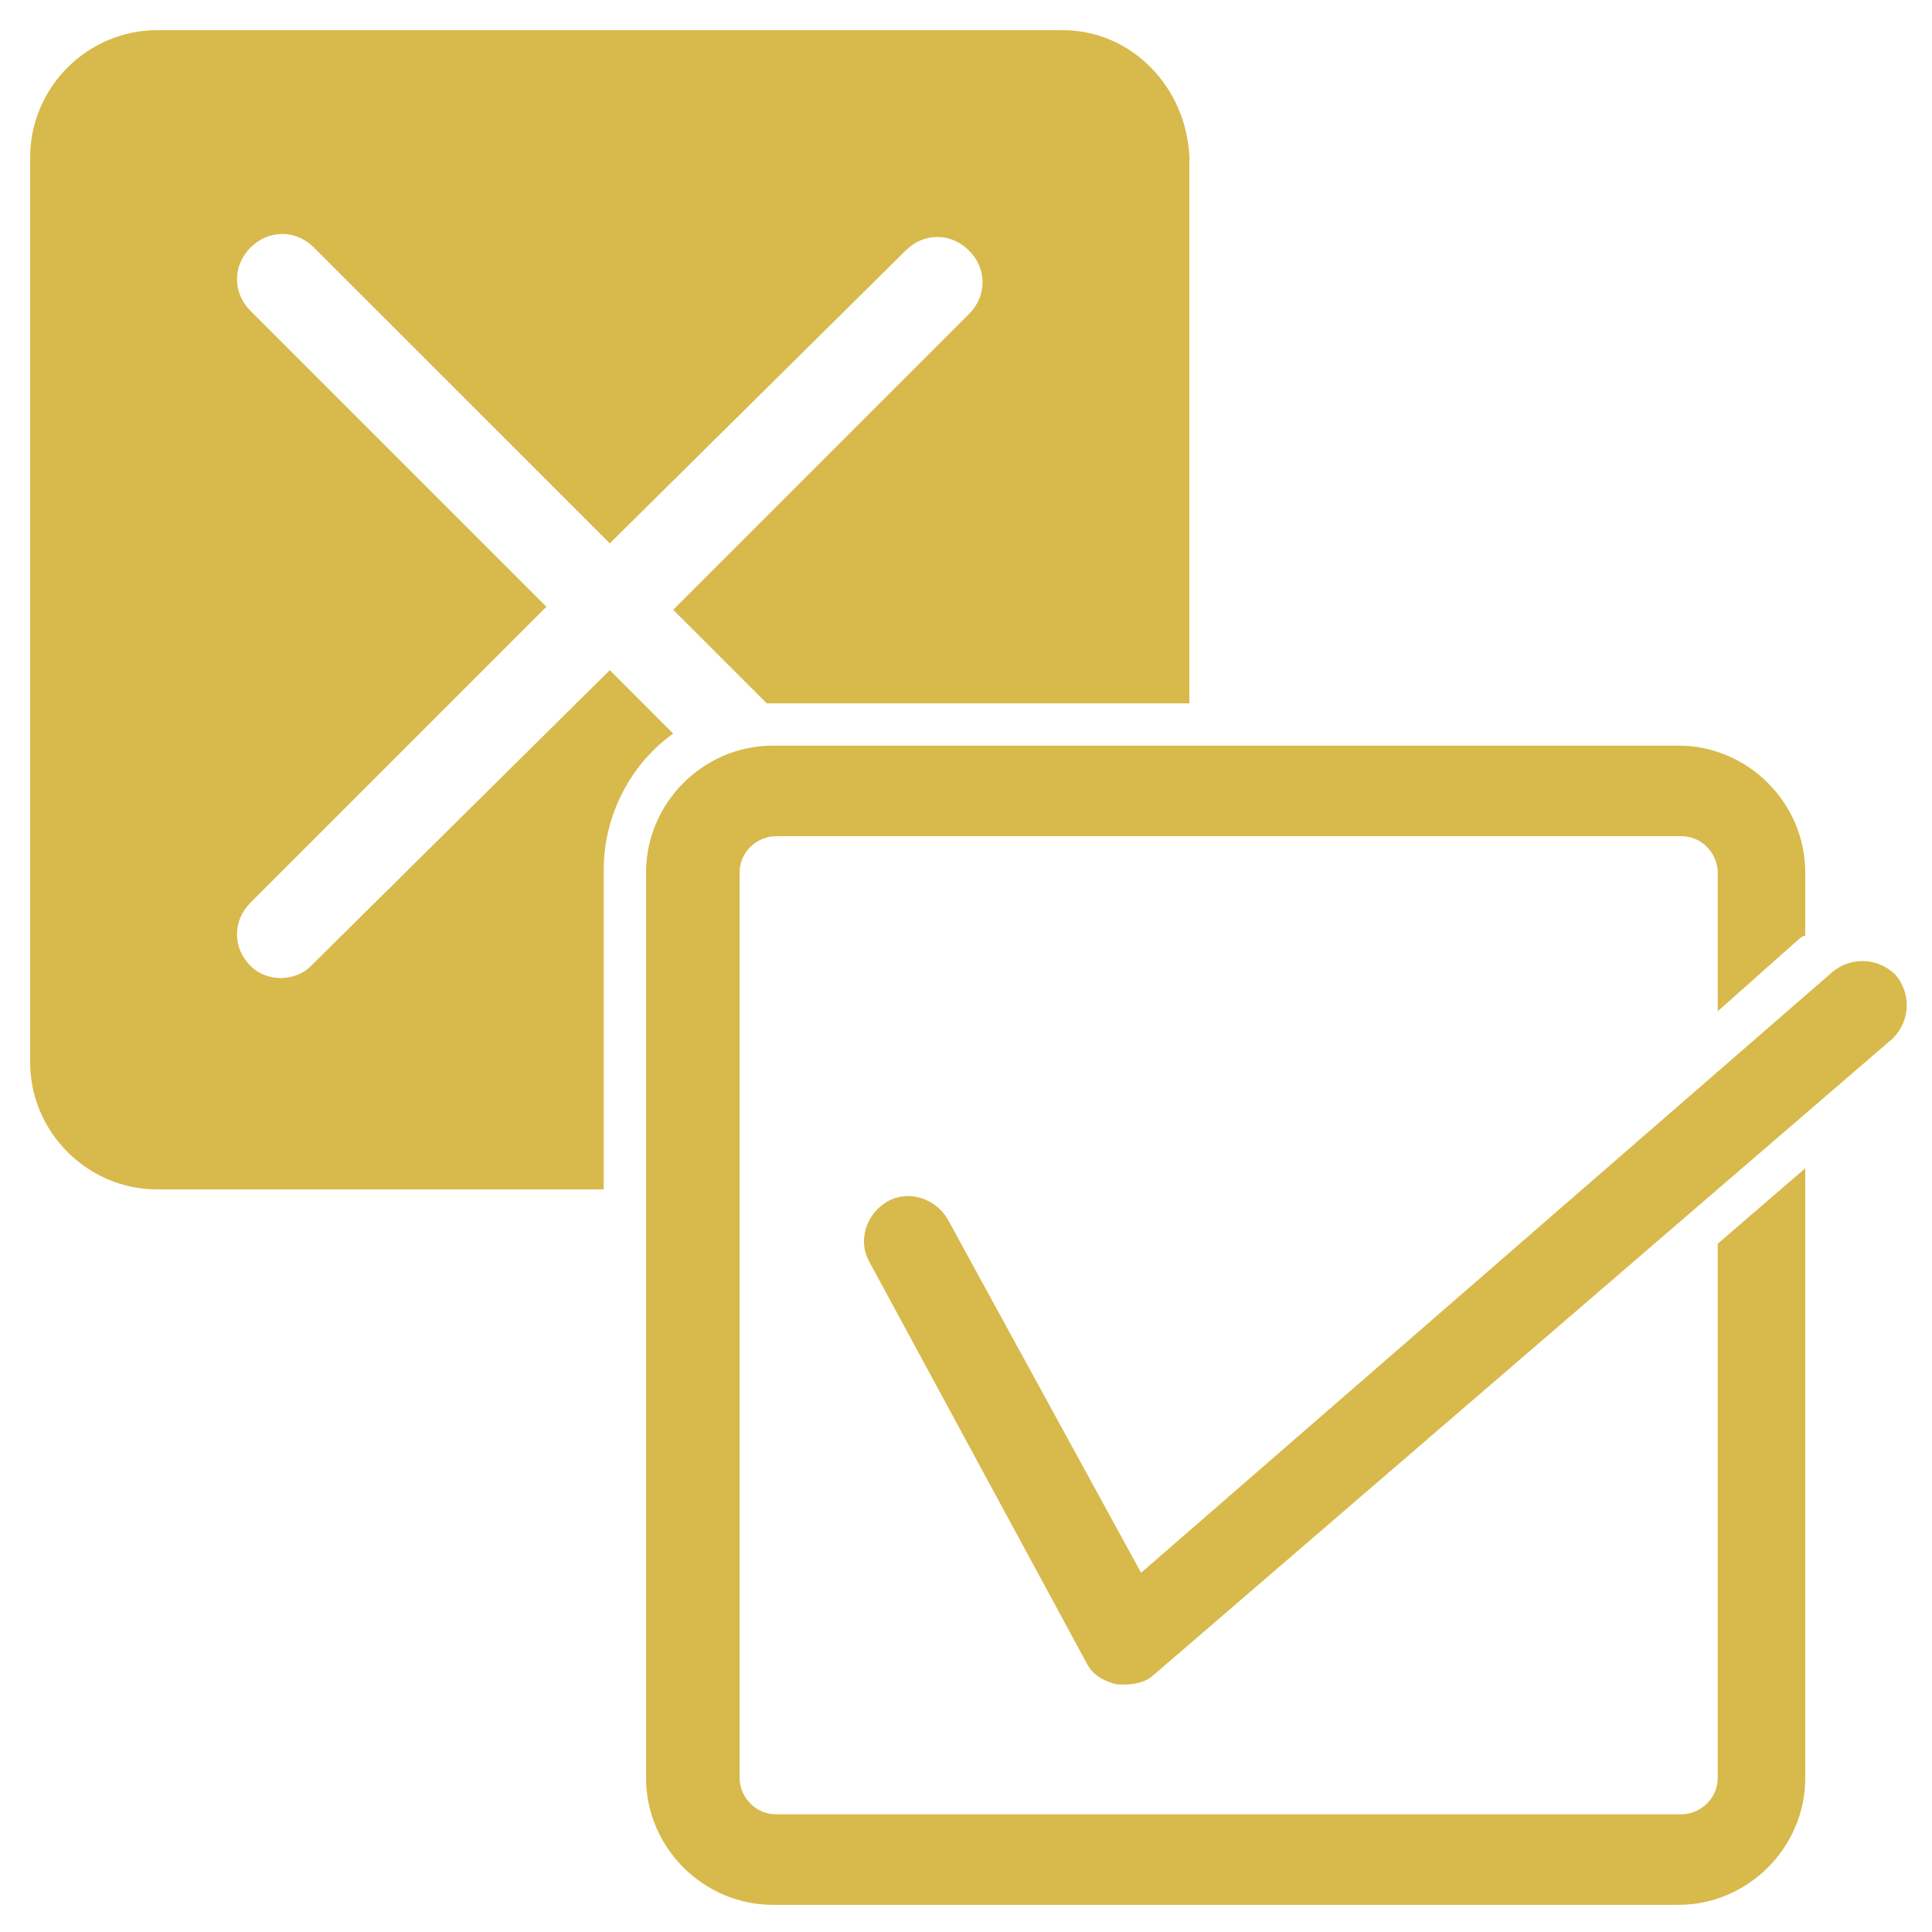 <svg width="81" height="81" viewBox="0 0 81 81" fill="none" xmlns="http://www.w3.org/2000/svg">
<path d="M44.55 1.266H6.581C3.67 1.266 1.266 3.67 1.266 6.581V44.55C1.266 47.461 3.67 49.866 6.581 49.866H25.312V36.45C25.312 34.172 26.452 32.02 28.223 30.755L25.566 28.097L13.036 40.5C12.656 40.88 12.15 41.006 11.77 41.006C11.391 41.006 10.884 40.88 10.505 40.5C9.745 39.741 9.745 38.602 10.505 37.842L22.908 25.439L10.505 13.036C9.745 12.277 9.745 11.137 10.505 10.378C11.264 9.619 12.403 9.619 13.162 10.378L25.566 22.781L37.969 10.505C38.728 9.745 39.867 9.745 40.627 10.505C41.386 11.264 41.386 12.403 40.627 13.162L28.223 25.566L32.147 29.489C32.273 29.489 32.4 29.489 32.527 29.489H49.866V6.581C49.739 3.67 47.461 1.266 44.55 1.266Z" fill="#D8B94B"/>
<path d="M75.433 39.361C75.433 39.361 75.559 39.234 75.686 39.234V36.577C75.686 33.666 73.281 31.261 70.37 31.261H32.402C29.491 31.261 27.086 33.666 27.086 36.577V74.545C27.086 77.456 29.491 79.861 32.402 79.861H70.37C73.281 79.861 75.686 77.456 75.686 74.545V48.98L72.016 52.144V74.545C72.016 75.431 71.256 76.064 70.497 76.064H32.528C31.642 76.064 31.009 75.305 31.009 74.545V36.577C31.009 35.691 31.769 35.058 32.528 35.058H70.497C71.383 35.058 72.016 35.817 72.016 36.577V42.398L75.433 39.361Z" fill="#D8B94B"/>
<path d="M47.207 70.622C47.081 70.622 46.954 70.622 46.828 70.622C46.321 70.495 45.815 70.242 45.562 69.736L36.449 52.903C35.943 52.017 36.323 50.878 37.209 50.372C38.095 49.866 39.234 50.245 39.74 51.131L47.84 65.939L76.823 40.753C77.582 40.12 78.721 40.12 79.481 40.88C80.114 41.639 80.114 42.778 79.354 43.538L48.346 70.242C48.093 70.495 47.587 70.622 47.207 70.622Z" fill="#D8B94B"/>
</svg>
